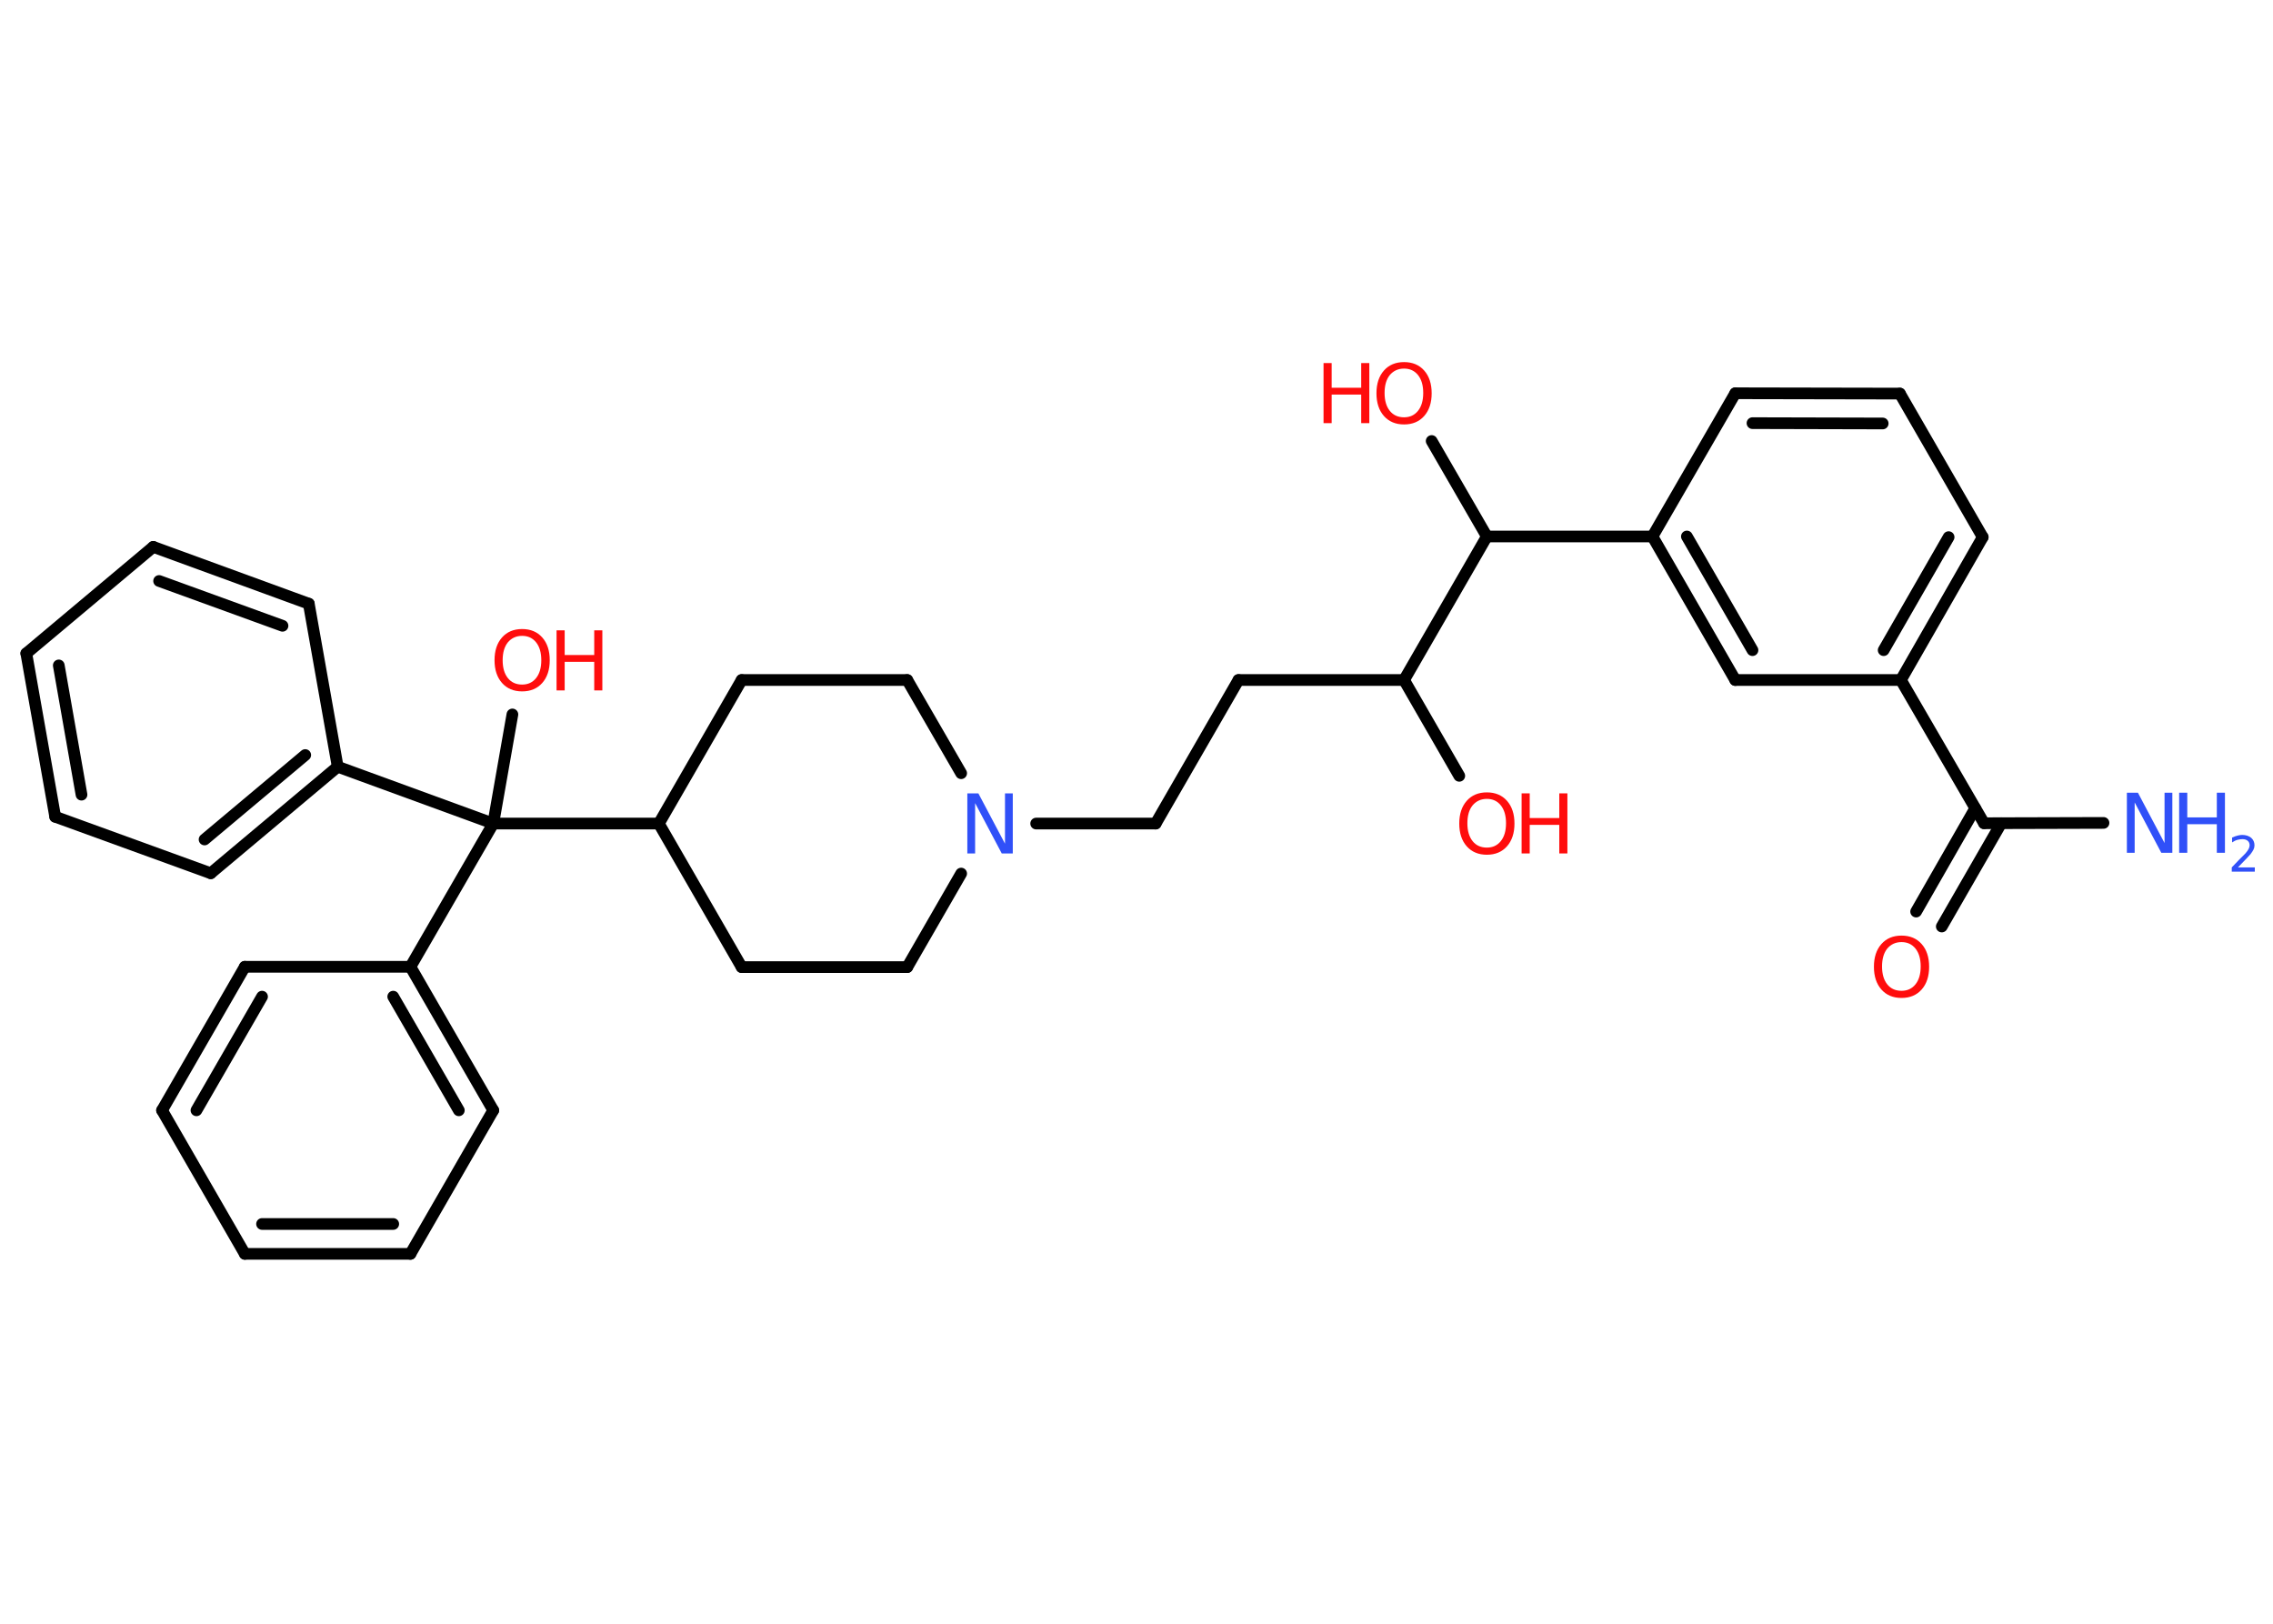 <?xml version='1.0' encoding='UTF-8'?>
<!DOCTYPE svg PUBLIC "-//W3C//DTD SVG 1.1//EN" "http://www.w3.org/Graphics/SVG/1.1/DTD/svg11.dtd">
<svg version='1.2' xmlns='http://www.w3.org/2000/svg' xmlns:xlink='http://www.w3.org/1999/xlink' width='70.0mm' height='50.0mm' viewBox='0 0 70.0 50.0'>
  <desc>Generated by the Chemistry Development Kit (http://github.com/cdk)</desc>
  <g stroke-linecap='round' stroke-linejoin='round' stroke='#000000' stroke-width='.36' fill='#FF0D0D'>
    <rect x='.0' y='.0' width='70.0' height='50.0' fill='#FFFFFF' stroke='none'/>
    <g id='mol1' class='mol'>
      <line id='mol1bnd1' class='bond' x1='64.78' y1='25.34' x2='61.1' y2='25.35'/>
      <g id='mol1bnd2' class='bond'>
        <line x1='61.63' y1='25.35' x2='59.8' y2='28.53'/>
        <line x1='60.83' y1='24.89' x2='59.01' y2='28.07'/>
      </g>
      <line id='mol1bnd3' class='bond' x1='61.1' y1='25.35' x2='58.54' y2='20.94'/>
      <g id='mol1bnd4' class='bond'>
        <line x1='58.54' y1='20.94' x2='61.06' y2='16.54'/>
        <line x1='58.01' y1='20.02' x2='60.01' y2='16.54'/>
      </g>
      <line id='mol1bnd5' class='bond' x1='61.06' y1='16.54' x2='58.51' y2='12.12'/>
      <g id='mol1bnd6' class='bond'>
        <line x1='58.51' y1='12.12' x2='53.44' y2='12.11'/>
        <line x1='57.98' y1='13.04' x2='53.97' y2='13.03'/>
      </g>
      <line id='mol1bnd7' class='bond' x1='53.44' y1='12.11' x2='50.89' y2='16.52'/>
      <line id='mol1bnd8' class='bond' x1='50.89' y1='16.52' x2='45.79' y2='16.52'/>
      <line id='mol1bnd9' class='bond' x1='45.79' y1='16.52' x2='44.09' y2='13.58'/>
      <line id='mol1bnd10' class='bond' x1='45.79' y1='16.52' x2='43.24' y2='20.94'/>
      <line id='mol1bnd11' class='bond' x1='43.24' y1='20.94' x2='44.94' y2='23.89'/>
      <line id='mol1bnd12' class='bond' x1='43.24' y1='20.94' x2='38.14' y2='20.94'/>
      <line id='mol1bnd13' class='bond' x1='38.14' y1='20.94' x2='35.59' y2='25.36'/>
      <line id='mol1bnd14' class='bond' x1='35.59' y1='25.36' x2='31.91' y2='25.36'/>
      <line id='mol1bnd15' class='bond' x1='29.6' y1='26.9' x2='27.94' y2='29.78'/>
      <line id='mol1bnd16' class='bond' x1='27.94' y1='29.78' x2='22.84' y2='29.78'/>
      <line id='mol1bnd17' class='bond' x1='22.84' y1='29.78' x2='20.29' y2='25.36'/>
      <line id='mol1bnd18' class='bond' x1='20.29' y1='25.36' x2='15.19' y2='25.36'/>
      <line id='mol1bnd19' class='bond' x1='15.19' y1='25.36' x2='15.78' y2='22.0'/>
      <line id='mol1bnd20' class='bond' x1='15.19' y1='25.36' x2='12.64' y2='29.77'/>
      <g id='mol1bnd21' class='bond'>
        <line x1='15.19' y1='34.19' x2='12.64' y2='29.77'/>
        <line x1='14.13' y1='34.19' x2='12.11' y2='30.69'/>
      </g>
      <line id='mol1bnd22' class='bond' x1='15.19' y1='34.19' x2='12.64' y2='38.61'/>
      <g id='mol1bnd23' class='bond'>
        <line x1='7.54' y1='38.61' x2='12.64' y2='38.61'/>
        <line x1='8.07' y1='37.69' x2='12.11' y2='37.69'/>
      </g>
      <line id='mol1bnd24' class='bond' x1='7.54' y1='38.61' x2='4.99' y2='34.19'/>
      <g id='mol1bnd25' class='bond'>
        <line x1='7.54' y1='29.77' x2='4.99' y2='34.19'/>
        <line x1='8.07' y1='30.69' x2='6.05' y2='34.19'/>
      </g>
      <line id='mol1bnd26' class='bond' x1='12.64' y1='29.77' x2='7.54' y2='29.77'/>
      <line id='mol1bnd27' class='bond' x1='15.19' y1='25.36' x2='10.4' y2='23.61'/>
      <g id='mol1bnd28' class='bond'>
        <line x1='6.49' y1='26.89' x2='10.4' y2='23.61'/>
        <line x1='6.3' y1='25.85' x2='9.4' y2='23.25'/>
      </g>
      <line id='mol1bnd29' class='bond' x1='6.49' y1='26.89' x2='1.7' y2='25.15'/>
      <g id='mol1bnd30' class='bond'>
        <line x1='.81' y1='20.12' x2='1.7' y2='25.15'/>
        <line x1='1.81' y1='20.49' x2='2.51' y2='24.47'/>
      </g>
      <line id='mol1bnd31' class='bond' x1='.81' y1='20.12' x2='4.72' y2='16.84'/>
      <g id='mol1bnd32' class='bond'>
        <line x1='9.51' y1='18.59' x2='4.72' y2='16.84'/>
        <line x1='8.7' y1='19.27' x2='4.9' y2='17.89'/>
      </g>
      <line id='mol1bnd33' class='bond' x1='10.4' y1='23.61' x2='9.51' y2='18.59'/>
      <line id='mol1bnd34' class='bond' x1='20.29' y1='25.36' x2='22.84' y2='20.94'/>
      <line id='mol1bnd35' class='bond' x1='22.84' y1='20.94' x2='27.94' y2='20.94'/>
      <line id='mol1bnd36' class='bond' x1='29.6' y1='23.81' x2='27.94' y2='20.94'/>
      <g id='mol1bnd37' class='bond'>
        <line x1='50.89' y1='16.52' x2='53.44' y2='20.94'/>
        <line x1='51.95' y1='16.52' x2='53.97' y2='20.02'/>
      </g>
      <line id='mol1bnd38' class='bond' x1='58.54' y1='20.94' x2='53.44' y2='20.94'/>
      <g id='mol1atm1' class='atom'>
        <path d='M65.5 24.41h.34l.82 1.55v-1.55h.24v1.85h-.34l-.82 -1.55v1.55h-.24v-1.85z' stroke='none' fill='#3050F8'/>
        <path d='M67.11 24.41h.25v.76h.91v-.76h.25v1.85h-.25v-.88h-.91v.88h-.25v-1.85z' stroke='none' fill='#3050F8'/>
        <path d='M68.92 26.71h.52v.13h-.71v-.13q.09 -.09 .23 -.24q.15 -.15 .19 -.19q.07 -.08 .1 -.14q.03 -.06 .03 -.11q.0 -.09 -.06 -.14q-.06 -.05 -.16 -.05q-.07 .0 -.15 .02q-.08 .02 -.17 .08v-.15q.09 -.04 .17 -.06q.08 -.02 .14 -.02q.17 .0 .28 .09q.1 .09 .1 .23q.0 .07 -.03 .13q-.03 .06 -.09 .14q-.02 .02 -.12 .13q-.1 .1 -.28 .29z' stroke='none' fill='#3050F8'/>
      </g>
      <path id='mol1atm3' class='atom' d='M58.56 29.01q-.27 .0 -.44 .2q-.16 .2 -.16 .55q.0 .35 .16 .55q.16 .2 .44 .2q.27 .0 .43 -.2q.16 -.2 .16 -.55q.0 -.35 -.16 -.55q-.16 -.2 -.43 -.2zM58.56 28.81q.39 .0 .62 .26q.23 .26 .23 .7q.0 .44 -.23 .7q-.23 .26 -.62 .26q-.39 .0 -.62 -.26q-.23 -.26 -.23 -.7q.0 -.44 .23 -.7q.23 -.26 .62 -.26z' stroke='none'/>
      <g id='mol1atm10' class='atom'>
        <path d='M43.24 11.35q-.27 .0 -.44 .2q-.16 .2 -.16 .55q.0 .35 .16 .55q.16 .2 .44 .2q.27 .0 .43 -.2q.16 -.2 .16 -.55q.0 -.35 -.16 -.55q-.16 -.2 -.43 -.2zM43.24 11.15q.39 .0 .62 .26q.23 .26 .23 .7q.0 .44 -.23 .7q-.23 .26 -.62 .26q-.39 .0 -.62 -.26q-.23 -.26 -.23 -.7q.0 -.44 .23 -.7q.23 -.26 .62 -.26z' stroke='none'/>
        <path d='M40.76 11.18h.25v.76h.91v-.76h.25v1.85h-.25v-.88h-.91v.88h-.25v-1.85z' stroke='none'/>
      </g>
      <g id='mol1atm12' class='atom'>
        <path d='M45.79 24.6q-.27 .0 -.44 .2q-.16 .2 -.16 .55q.0 .35 .16 .55q.16 .2 .44 .2q.27 .0 .43 -.2q.16 -.2 .16 -.55q.0 -.35 -.16 -.55q-.16 -.2 -.43 -.2zM45.79 24.4q.39 .0 .62 .26q.23 .26 .23 .7q.0 .44 -.23 .7q-.23 .26 -.62 .26q-.39 .0 -.62 -.26q-.23 -.26 -.23 -.7q.0 -.44 .23 -.7q.23 -.26 .62 -.26z' stroke='none'/>
        <path d='M46.86 24.43h.25v.76h.91v-.76h.25v1.85h-.25v-.88h-.91v.88h-.25v-1.85z' stroke='none'/>
      </g>
      <path id='mol1atm15' class='atom' d='M29.79 24.43h.34l.82 1.55v-1.55h.24v1.85h-.34l-.82 -1.55v1.55h-.24v-1.85z' stroke='none' fill='#3050F8'/>
      <g id='mol1atm20' class='atom'>
        <path d='M16.08 19.58q-.27 .0 -.44 .2q-.16 .2 -.16 .55q.0 .35 .16 .55q.16 .2 .44 .2q.27 .0 .43 -.2q.16 -.2 .16 -.55q.0 -.35 -.16 -.55q-.16 -.2 -.43 -.2zM16.08 19.37q.39 .0 .62 .26q.23 .26 .23 .7q.0 .44 -.23 .7q-.23 .26 -.62 .26q-.39 .0 -.62 -.26q-.23 -.26 -.23 -.7q.0 -.44 .23 -.7q.23 -.26 .62 -.26z' stroke='none'/>
        <path d='M17.14 19.41h.25v.76h.91v-.76h.25v1.85h-.25v-.88h-.91v.88h-.25v-1.85z' stroke='none'/>
      </g>
    </g>
  </g>
</svg>
